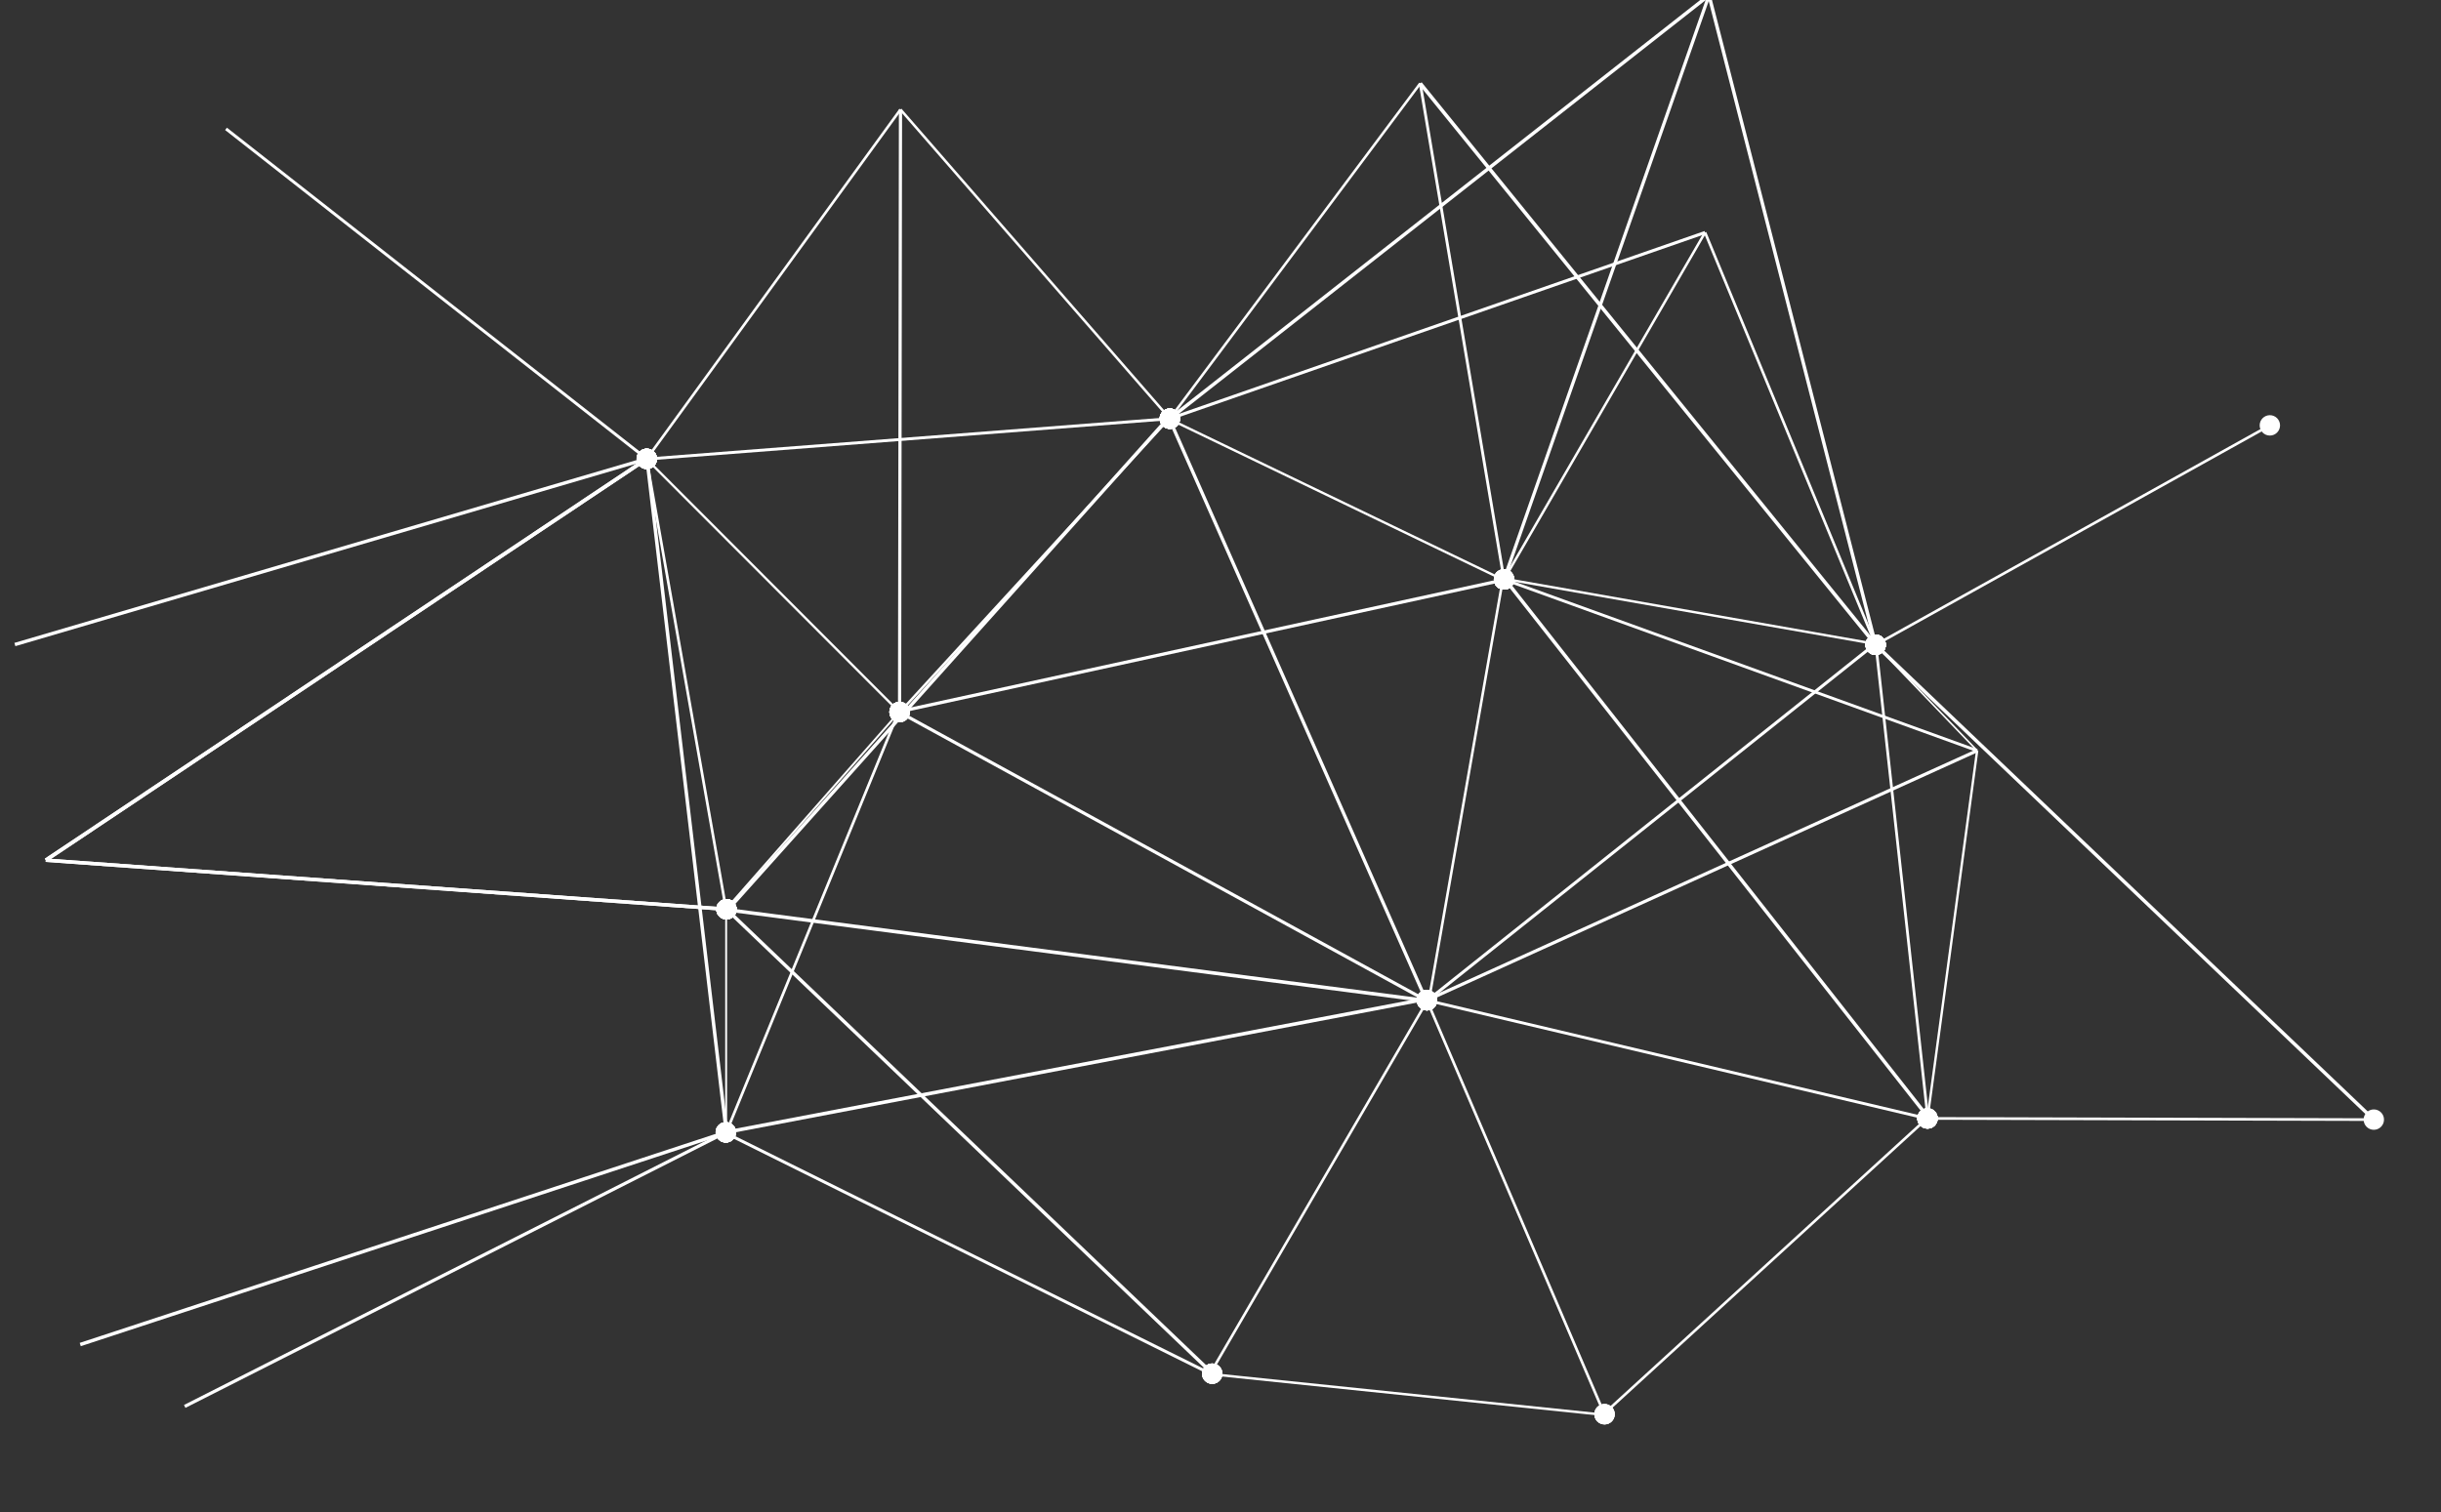 <?xml version="1.0" encoding="utf-8"?>
<!-- Generator: Adobe Illustrator 16.0.3, SVG Export Plug-In . SVG Version: 6.00 Build 0)  -->
<!DOCTYPE svg PUBLIC "-//W3C//DTD SVG 1.1//EN" "http://www.w3.org/Graphics/SVG/1.1/DTD/svg11.dtd">
<svg version="1.1" id="Layer_1" xmlns="http://www.w3.org/2000/svg" xmlns:xlink="http://www.w3.org/1999/xlink" x="0px" y="0px"
	 width="234px" height="145px" viewBox="0 0 234 145" enable-background="new 0 0 234 145" xml:space="preserve">
<rect x="0" y="0" width="234" height="145" fill="#333333" stroke="none"/>
<line fill="#FFFFFF" x1="69.639" y1="87.188" x2="4.391" y2="82.483"/>
<polyline fill="#FFFFFF" points="4.402,82.317 69.65,87.022 69.625,87.356 4.379,82.649 "/>
<line fill="#FFFFFF" x1="69.639" y1="87.188" x2="4.391" y2="82.483"/>
<polyline fill="#FFFFFF" points="4.402,82.317 69.65,87.022 69.625,87.356 4.379,82.649 "/>
<g>
	<g>
		<line fill="#FFFFFF" x1="86.234" y1="68.276" x2="69.639" y2="87.188"/>
		
			<rect x="77.84" y="65.152" transform="matrix(0.751 0.66 -0.66 0.751 70.68 -32.103)" fill="#FFFFFF" width="0.192" height="25.162"/>
	</g>
</g>
<g>
	<line fill="#FFFFFF" x1="62" y1="44" x2="86.234" y2="68.276"/>
	
		<rect x="56.965" y="56.026" transform="matrix(0.707 0.708 -0.708 0.707 61.482 -35.976)" fill="#FFFFFF" width="34.302" height="0.224"/>
</g>
<g>
	<line fill="#FFFFFF" x1="62" y1="44" x2="69.639" y2="87.188"/>
	
		<rect x="43.89" y="65.466" transform="matrix(0.174 0.985 -0.985 0.174 118.948 -10.643)" fill="#FFFFFF" width="43.859" height="0.258"/>
</g>
<line fill="#FFFFFF" x1="62" y1="44" x2="1.426" y2="61.804"/>
<polyline fill="#FFFFFF" points="1.381,61.647 61.953,43.845 62.045,44.156 1.473,61.96 "/>
<line fill="#FFFFFF" x1="62" y1="44" x2="4.391" y2="82.483"/>
<polyline fill="#FFFFFF" points="4.295,82.338 61.902,43.856 62.096,44.145 4.488,82.627 "/>
<line fill="#FFFFFF" x1="62" y1="44" x2="4.391" y2="82.483"/>
<polyline fill="#FFFFFF" points="4.295,82.338 61.902,43.856 62.096,44.145 4.488,82.627 "/>
<g>
	<line fill="#FFFFFF" x1="69.58" y1="108.581" x2="62" y2="44"/>
	
		<rect x="33.278" y="76.125" transform="matrix(0.117 0.993 -0.993 0.117 133.889 2.054)" fill="#FFFFFF" width="65.024" height="0.332"/>
</g>
<g>
	<line fill="#FFFFFF" x1="69.58" y1="108.581" x2="86.234" y2="68.276"/>
	
		<rect x="77.778" y="66.623" transform="matrix(0.925 0.379 -0.379 0.925 39.353 -22.939)" fill="#FFFFFF" width="0.258" height="43.61"/>
</g>
<g>
	<line fill="#FFFFFF" x1="69.58" y1="108.581" x2="69.639" y2="87.188"/>
	<rect x="69.52" y="87.188" fill="#FFFFFF" width="0.18" height="21.393"/>
</g>
<line fill="#FFFFFF" x1="69.58" y1="108.581" x2="7.693" y2="128.928"/>
<polyline fill="#FFFFFF" points="7.641,128.77 69.529,108.424 69.633,108.739 7.744,129.086 "/>
<line fill="#FFFFFF" x1="21.666" y1="12.356" x2="62" y2="44"/>
<polyline fill="#FFFFFF" points="21.754,12.244 62.088,43.889 61.912,44.112 21.58,12.468 "/>
<line fill="#FFFFFF" x1="136.789" y1="95.913" x2="189.535" y2="71.979"/>
<polyline fill="#FFFFFF" points="189.598,72.12 136.854,96.053 136.727,95.774 189.471,71.84 "/>
<g>
	<line fill="#FFFFFF" x1="136.789" y1="95.913" x2="69.58" y2="108.581"/>
	
		<rect x="103.014" y="68.051" transform="matrix(0.187 0.982 -0.982 0.187 184.288 -18.269)" fill="#FFFFFF" width="0.344" height="68.392"/>
</g>
<g>
	<line fill="#FFFFFF" x1="136.789" y1="95.913" x2="86.234" y2="68.276"/>
	
		<rect x="82.705" y="81.942" transform="matrix(0.877 0.48 -0.48 0.877 53.046 -43.429)" fill="#FFFFFF" width="57.616" height="0.306"/>
</g>
<g>
	<line fill="#FFFFFF" x1="136.789" y1="95.913" x2="69.639" y2="87.188"/>
	
		<rect x="69.355" y="91.381" transform="matrix(0.992 0.129 -0.129 0.992 12.656 -12.535)" fill="#FFFFFF" width="67.717" height="0.341"/>
</g>
<line fill="#FFFFFF" x1="163.451" y1="22.294" x2="189.535" y2="71.979"/>
<line fill="#FFFFFF" x1="163.584" y1="22.225" x2="189.668" y2="71.909"/>
<line fill="#FFFFFF" x1="189.402" y1="72.049" x2="163.318" y2="22.364"/>
<line fill="#FFFFFF" x1="144.18" y1="55.56" x2="163.451" y2="22.294"/>
<polyline fill="#FFFFFF" points="163.555,22.354 144.283,55.619 144.076,55.5 163.348,22.234 "/>
<g>
	<line fill="#FFFFFF" x1="144.18" y1="55.56" x2="136.789" y2="95.913"/>
	
		<rect x="140.36" y="55.223" transform="matrix(0.985 0.173 -0.173 0.985 15.254 -23.204)" fill="#FFFFFF" width="0.248" height="41.025"/>
</g>
<line fill="#FFFFFF" x1="144.18" y1="55.56" x2="163.828" y2="-0.449"/>
<polyline fill="#FFFFFF" points="163.977,-0.398 144.326,55.611 144.031,55.508 163.682,-0.501 "/>
<line fill="#FFFFFF" x1="144.18" y1="55.56" x2="189.535" y2="71.979"/>
<polyline fill="#FFFFFF" points="189.488,72.108 144.133,55.688 144.227,55.431 189.582,71.85 "/>
<g>
	<line fill="#FFFFFF" x1="144.18" y1="55.56" x2="86.234" y2="68.276"/>
	
		<rect x="115.051" y="32.256" transform="matrix(0.213 0.977 -0.977 0.213 151.172 -63.832)" fill="#FFFFFF" width="0.312" height="59.324"/>
</g>
<g>
	<line fill="#FFFFFF" x1="179.801" y1="61.832" x2="144.18" y2="55.56"/>
	
		<rect x="143.905" y="58.581" transform="matrix(0.985 0.173 -0.173 0.985 12.635 -27.206)" fill="#FFFFFF" width="36.171" height="0.23"/>
</g>
<line fill="#FFFFFF" x1="179.801" y1="61.832" x2="163.451" y2="22.294"/>
<polyline fill="#FFFFFF" points="163.568,22.246 179.918,61.784 179.684,61.881 163.334,22.343 "/>
<g>
	<line fill="#FFFFFF" x1="179.801" y1="61.832" x2="136.789" y2="95.913"/>
	
		<rect x="158.148" y="51.434" transform="matrix(0.623 0.782 -0.782 0.623 121.356 -94.083)" fill="#FFFFFF" width="0.295" height="54.877"/>
</g>
<line fill="#FFFFFF" x1="179.801" y1="61.832" x2="163.828" y2="-0.449"/>
<polyline fill="#FFFFFF" points="163.988,-0.49 179.961,61.791 179.643,61.873 163.67,-0.408 "/>
<line fill="#FFFFFF" x1="179.801" y1="61.832" x2="189.535" y2="71.979"/>
<polyline fill="#FFFFFF" points="189.479,72.032 179.746,61.886 179.857,61.779 189.59,71.926 "/>
<g>
	<g>
		<line fill="#FFFFFF" x1="116.203" y1="131.721" x2="136.789" y2="95.913"/>
		
			<rect x="126.372" y="93.165" transform="matrix(0.864 0.503 -0.503 0.864 74.397 -48.175)" fill="#FFFFFF" width="0.249" height="41.304"/>
	</g>
	<g>
		<line fill="#FFFFFF" x1="116.203" y1="131.721" x2="69.58" y2="108.581"/>
		
			<rect x="66.868" y="120.009" transform="matrix(0.896 0.445 -0.445 0.896 63.105 -28.771)" fill="#FFFFFF" width="52.048" height="0.286"/>
	</g>
	<g>
		<line fill="#FFFFFF" x1="116.203" y1="131.721" x2="69.639" y2="87.188"/>
		
			<rect x="60.704" y="109.291" transform="matrix(0.723 0.691 -0.691 0.723 101.417 -33.871)" fill="#FFFFFF" width="64.433" height="0.329"/>
	</g>
</g>
<line fill="#FFFFFF" x1="17.709" y1="134.86" x2="69.58" y2="108.581"/>
<polyline fill="#FFFFFF" points="17.639,134.723 69.512,108.444 69.65,108.719 17.777,134.999 "/>
<g>
	<g>
		<line fill="#FFFFFF" x1="153.814" y1="135.61" x2="116.203" y2="131.721"/>
		
			<rect x="116.103" y="133.548" transform="matrix(0.995 0.103 -0.103 0.995 14.462 -13.176)" fill="#FFFFFF" width="37.812" height="0.236"/>
	</g>
	<g>
		<line fill="#FFFFFF" x1="153.814" y1="135.61" x2="136.789" y2="95.913"/>
		
			<rect x="123.705" y="115.634" transform="matrix(0.394 0.919 -0.919 0.394 194.419 -63.406)" fill="#FFFFFF" width="43.194" height="0.255"/>
	</g>
</g>
<line fill="#FFFFFF" x1="227.559" y1="107.36" x2="179.801" y2="61.832"/>
<polyline fill="#FFFFFF" points="227.443,107.481 179.686,61.954 179.916,61.711 227.674,107.239 "/>
<line fill="#FFFFFF" x1="217.594" y1="40.789" x2="179.801" y2="61.832"/>
<polyline fill="#FFFFFF" points="217.654,40.901 179.863,61.944 179.738,61.721 217.531,40.678 "/>
<line fill="#FFFFFF" x1="217.594" y1="40.789" x2="163.451" y2="22.294"/>
<line fill="#FFFFFF" x1="163.5" y1="22.15" x2="217.643" y2="40.646"/>
<line fill="#FFFFFF" x1="217.545" y1="40.934" x2="163.402" y2="22.438"/>
<line fill="#FFFFFF" x1="86.322" y1="10.501" x2="62" y2="44"/>
<polyline fill="#FFFFFF" points="86.424,10.574 62.1,44.073 61.898,43.927 86.221,10.428 "/>
<line fill="#FFFFFF" x1="86.322" y1="10.501" x2="86.234" y2="68.276"/>
<polyline fill="#FFFFFF" points="86.475,10.501 86.389,68.276 86.082,68.275 86.17,10.5 "/>
<line fill="#FFFFFF" x1="136.146" y1="7.997" x2="179.801" y2="61.832"/>
<polyline fill="#FFFFFF" points="136.281,7.888 179.936,61.723 179.666,61.941 136.012,8.106 "/>
<line fill="#FFFFFF" x1="136.146" y1="7.997" x2="144.18" y2="55.56"/>
<polyline fill="#FFFFFF" points="136.281,7.975 144.314,55.537 144.045,55.582 136.012,8.02 "/>
<line fill="#FFFFFF" x1="112.143" y1="40.146" x2="136.146" y2="7.997"/>
<polyline fill="#FFFFFF" points="136.244,8.07 112.242,40.219 112.045,40.072 136.049,7.924 "/>
<line fill="#FFFFFF" x1="112.143" y1="40.146" x2="86.322" y2="10.501"/>
<polyline fill="#FFFFFF" points="86.414,10.421 112.234,40.065 112.053,40.225 86.23,10.58 "/>
<g>
	<line fill="#FFFFFF" x1="112.143" y1="40.146" x2="144.18" y2="55.56"/>
	
		<rect x="110.386" y="47.738" transform="matrix(0.901 0.434 -0.434 0.901 33.421 -50.836)" fill="#FFFFFF" width="35.551" height="0.229"/>
</g>
<line fill="#FFFFFF" x1="112.143" y1="40.146" x2="163.451" y2="22.294"/>
<polyline fill="#FFFFFF" points="163.5,22.434 112.191,40.284 112.096,40.006 163.402,22.155 "/>
<g>
	<line fill="#FFFFFF" x1="112.143" y1="40.146" x2="136.789" y2="95.913"/>
	
		<rect x="93.981" y="67.87" transform="matrix(0.404 0.915 -0.915 0.404 136.377 -73.315)" fill="#FFFFFF" width="60.972" height="0.318"/>
</g>
<line fill="#FFFFFF" x1="112.143" y1="40.146" x2="163.828" y2="-0.449"/>
<polyline fill="#FFFFFF" points="163.932,-0.318 112.246,40.276 112.041,40.014 163.727,-0.581 "/>
<g>
	<line fill="#FFFFFF" x1="112.143" y1="40.146" x2="62" y2="44"/>
	
		<rect x="86.931" y="16.927" transform="matrix(0.077 0.997 -0.997 0.077 122.342 -47.969)" fill="#FFFFFF" width="0.28" height="50.292"/>
</g>
<g>
	<line fill="#FFFFFF" x1="112.143" y1="40.146" x2="86.234" y2="68.276"/>
	
		<rect x="99.07" y="35.088" transform="matrix(0.737 0.676 -0.676 0.737 62.703 -52.776)" fill="#FFFFFF" width="0.238" height="38.245"/>
</g>
<g>
	<line fill="#FFFFFF" x1="112.143" y1="40.146" x2="69.639" y2="87.188"/>
	
		<rect x="90.728" y="31.966" transform="matrix(0.745 0.667 -0.667 0.745 65.633 -44.392)" fill="#FFFFFF" width="0.325" height="63.402"/>
</g>
<line fill="#FFFFFF" x1="184.773" y1="107.245" x2="227.559" y2="107.36"/>
<polyline fill="#FFFFFF" points="227.559,107.487 184.773,107.372 184.775,107.118 227.559,107.233 "/>
<g>
	<line fill="#FFFFFF" x1="184.773" y1="107.245" x2="153.814" y2="135.61"/>
	
		<rect x="169.169" y="100.434" transform="matrix(0.675 0.738 -0.738 0.675 144.508 -85.432)" fill="#FFFFFF" width="0.252" height="41.989"/>
</g>
<g>
	<line fill="#FFFFFF" x1="184.773" y1="107.245" x2="179.801" y2="61.832"/>
	
		<rect x="159.445" y="84.408" transform="matrix(0.109 0.994 -0.994 0.109 246.483 -105.867)" fill="#FFFFFF" width="45.685" height="0.263"/>
</g>
<g>
	<line fill="#FFFFFF" x1="184.773" y1="107.245" x2="144.18" y2="55.56"/>
	
		<rect x="131.615" y="81.235" transform="matrix(0.618 0.786 -0.786 0.618 126.899 -98.227)" fill="#FFFFFF" width="65.723" height="0.335"/>
</g>
<g>
	<line fill="#FFFFFF" x1="184.773" y1="107.245" x2="136.789" y2="95.913"/>
	
		<rect x="136.13" y="101.44" transform="matrix(0.973 0.23 -0.23 0.973 27.651 -34.235)" fill="#FFFFFF" width="49.304" height="0.277"/>
</g>
<line fill="#FFFFFF" x1="184.773" y1="107.245" x2="189.535" y2="71.979"/>
<polyline fill="#FFFFFF" points="189.648,71.995 184.887,107.26 184.66,107.229 189.422,71.963 "/>
<circle fill="#FFFFFF" cx="69.639" cy="87.188" r="0.977"/>
<circle fill="#FFFFFF" cx="69.639" cy="87.188" r="0.977"/>
<circle fill="#FFFFFF" cx="69.639" cy="87.188" r="0.977"/>
<circle fill="#FFFFFF" cx="86.234" cy="68.276" r="0.977"/>
<circle fill="#FFFFFF" cx="86.234" cy="68.276" r="0.977"/>
<circle fill="#FFFFFF" cx="62" cy="44" r="0.977"/>
<circle fill="#FFFFFF" cx="69.639" cy="87.188" r="0.977"/>
<circle fill="#FFFFFF" cx="62" cy="44" r="0.977"/>
<circle fill="#FFFFFF" cx="62" cy="44" r="0.977"/>
<circle fill="#FFFFFF" cx="62" cy="44" r="0.977"/>
<circle fill="#FFFFFF" cx="62" cy="44" r="0.977"/>
<circle fill="#FFFFFF" cx="62" cy="44" r="0.977"/>
<circle fill="#FFFFFF" cx="69.58" cy="108.581" r="0.977"/>
<circle fill="#FFFFFF" cx="86.234" cy="68.276" r="0.977"/>
<circle fill="#FFFFFF" cx="69.58" cy="108.581" r="0.977"/>
<circle fill="#FFFFFF" cx="69.639" cy="87.188" r="0.977"/>
<circle fill="#FFFFFF" cx="69.58" cy="108.581" r="0.977"/>
<circle fill="#FFFFFF" cx="69.58" cy="108.581" r="0.977"/>
<circle fill="#FFFFFF" cx="62" cy="44" r="0.977"/>
<circle fill="#FFFFFF" cx="136.789" cy="95.913" r="0.977"/>
<circle fill="#FFFFFF" cx="69.58" cy="108.581" r="0.977"/>
<circle fill="#FFFFFF" cx="136.789" cy="95.913" r="0.977"/>
<circle fill="#FFFFFF" cx="86.234" cy="68.276" r="0.977"/>
<circle fill="#FFFFFF" cx="136.789" cy="95.913" r="0.977"/>
<circle fill="#FFFFFF" cx="69.639" cy="87.188" r="0.977"/>
<circle fill="#FFFFFF" cx="136.789" cy="95.913" r="0.977"/>
<circle fill="#FFFFFF" cx="144.18" cy="55.56" r="0.977"/>
<circle fill="#FFFFFF" cx="136.789" cy="95.913" r="0.977"/>
<circle fill="#FFFFFF" cx="144.18" cy="55.56" r="0.977"/>
<circle fill="#FFFFFF" cx="144.18" cy="55.56" r="0.977"/>
<circle fill="#FFFFFF" cx="144.18" cy="55.56" r="0.977"/>
<circle fill="#FFFFFF" cx="86.234" cy="68.276" r="0.977"/>
<circle fill="#FFFFFF" cx="144.18" cy="55.56" r="0.977"/>
<circle fill="#FFFFFF" cx="144.18" cy="55.56" r="0.977"/>
<circle fill="#FFFFFF" cx="179.801" cy="61.832" r="0.977"/>
<circle fill="#FFFFFF" cx="179.801" cy="61.832" r="0.977"/>
<circle fill="#FFFFFF" cx="136.789" cy="95.913" r="0.977"/>
<circle fill="#FFFFFF" cx="179.801" cy="61.832" r="0.977"/>
<circle fill="#FFFFFF" cx="179.801" cy="61.832" r="0.977"/>
<circle fill="#FFFFFF" cx="179.801" cy="61.832" r="0.977"/>
<circle fill="#FFFFFF" cx="136.789" cy="95.913" r="0.977"/>
<circle fill="#FFFFFF" cx="116.203" cy="131.721" r="0.977"/>
<circle fill="#FFFFFF" cx="69.58" cy="108.581" r="0.977"/>
<circle fill="#FFFFFF" cx="116.203" cy="131.721" r="0.977"/>
<circle fill="#FFFFFF" cx="69.639" cy="87.188" r="0.977"/>
<circle fill="#FFFFFF" cx="116.203" cy="131.721" r="0.977"/>
<circle fill="#FFFFFF" cx="69.58" cy="108.581" r="0.977"/>
<circle fill="#FFFFFF" cx="116.203" cy="131.721" r="0.977"/>
<circle fill="#FFFFFF" cx="153.814" cy="135.61" r="0.977"/>
<circle fill="#FFFFFF" cx="136.789" cy="95.913" r="0.977"/>
<circle fill="#FFFFFF" cx="153.814" cy="135.61" r="0.977"/>
<circle fill="#FFFFFF" cx="179.801" cy="61.832" r="0.977"/>
<circle fill="#FFFFFF" cx="179.801" cy="61.832" r="0.977"/>
<circle fill="#FFFFFF" cx="62" cy="44" r="0.977"/>
<circle fill="#FFFFFF" cx="86.234" cy="68.276" r="0.977"/>
<circle fill="#FFFFFF" cx="179.801" cy="61.832" r="0.977"/>
<circle fill="#FFFFFF" cx="144.18" cy="55.56" r="0.977"/>
<circle fill="#FFFFFF" cx="112.143" cy="40.146" r="0.977"/>
<circle fill="#FFFFFF" cx="112.143" cy="40.146" r="0.977"/>
<circle fill="#FFFFFF" cx="144.18" cy="55.56" r="0.977"/>
<circle fill="#FFFFFF" cx="112.143" cy="40.146" r="0.977"/>
<circle fill="#FFFFFF" cx="112.143" cy="40.146" r="0.977"/>
<circle fill="#FFFFFF" cx="136.789" cy="95.913" r="0.977"/>
<circle fill="#FFFFFF" cx="112.143" cy="40.146" r="0.977"/>
<circle fill="#FFFFFF" cx="112.143" cy="40.146" r="0.977"/>
<circle fill="#FFFFFF" cx="62" cy="44" r="0.977"/>
<circle fill="#FFFFFF" cx="112.143" cy="40.146" r="0.977"/>
<circle fill="#FFFFFF" cx="86.234" cy="68.276" r="0.977"/>
<circle fill="#FFFFFF" cx="112.143" cy="40.146" r="0.977"/>
<circle fill="#FFFFFF" cx="69.639" cy="87.188" r="0.977"/>
<circle fill="#FFFFFF" cx="112.143" cy="40.146" r="0.977"/>
<circle fill="#FFFFFF" cx="184.773" cy="107.245" r="0.977"/>
<circle fill="#FFFFFF" cx="153.814" cy="135.61" r="0.977"/>
<circle fill="#FFFFFF" cx="217.594" cy="40.789" r="0.977"/>
<circle fill="#FFFFFF" cx="227.559" cy="107.36" r="0.977"/>
<circle fill="#FFFFFF" cx="184.773" cy="107.245" r="0.977"/>
<circle fill="#FFFFFF" cx="184.773" cy="107.245" r="0.977"/>
<circle fill="#FFFFFF" cx="179.801" cy="61.832" r="0.977"/>
<circle fill="#FFFFFF" cx="184.773" cy="107.245" r="0.977"/>
<circle fill="#FFFFFF" cx="144.18" cy="55.56" r="0.977"/>
<circle fill="#FFFFFF" cx="184.773" cy="107.245" r="0.977"/>
<circle fill="#FFFFFF" cx="136.789" cy="95.913" r="0.977"/>
<circle fill="#FFFFFF" cx="184.773" cy="107.245" r="0.977"/>
<circle fill="#FFFFFF" cx="184.773" cy="107.245" r="0.977"/>
<circle fill="#FFFFFF" cx="179.801" cy="61.832" r="0.977"/>
</svg>
